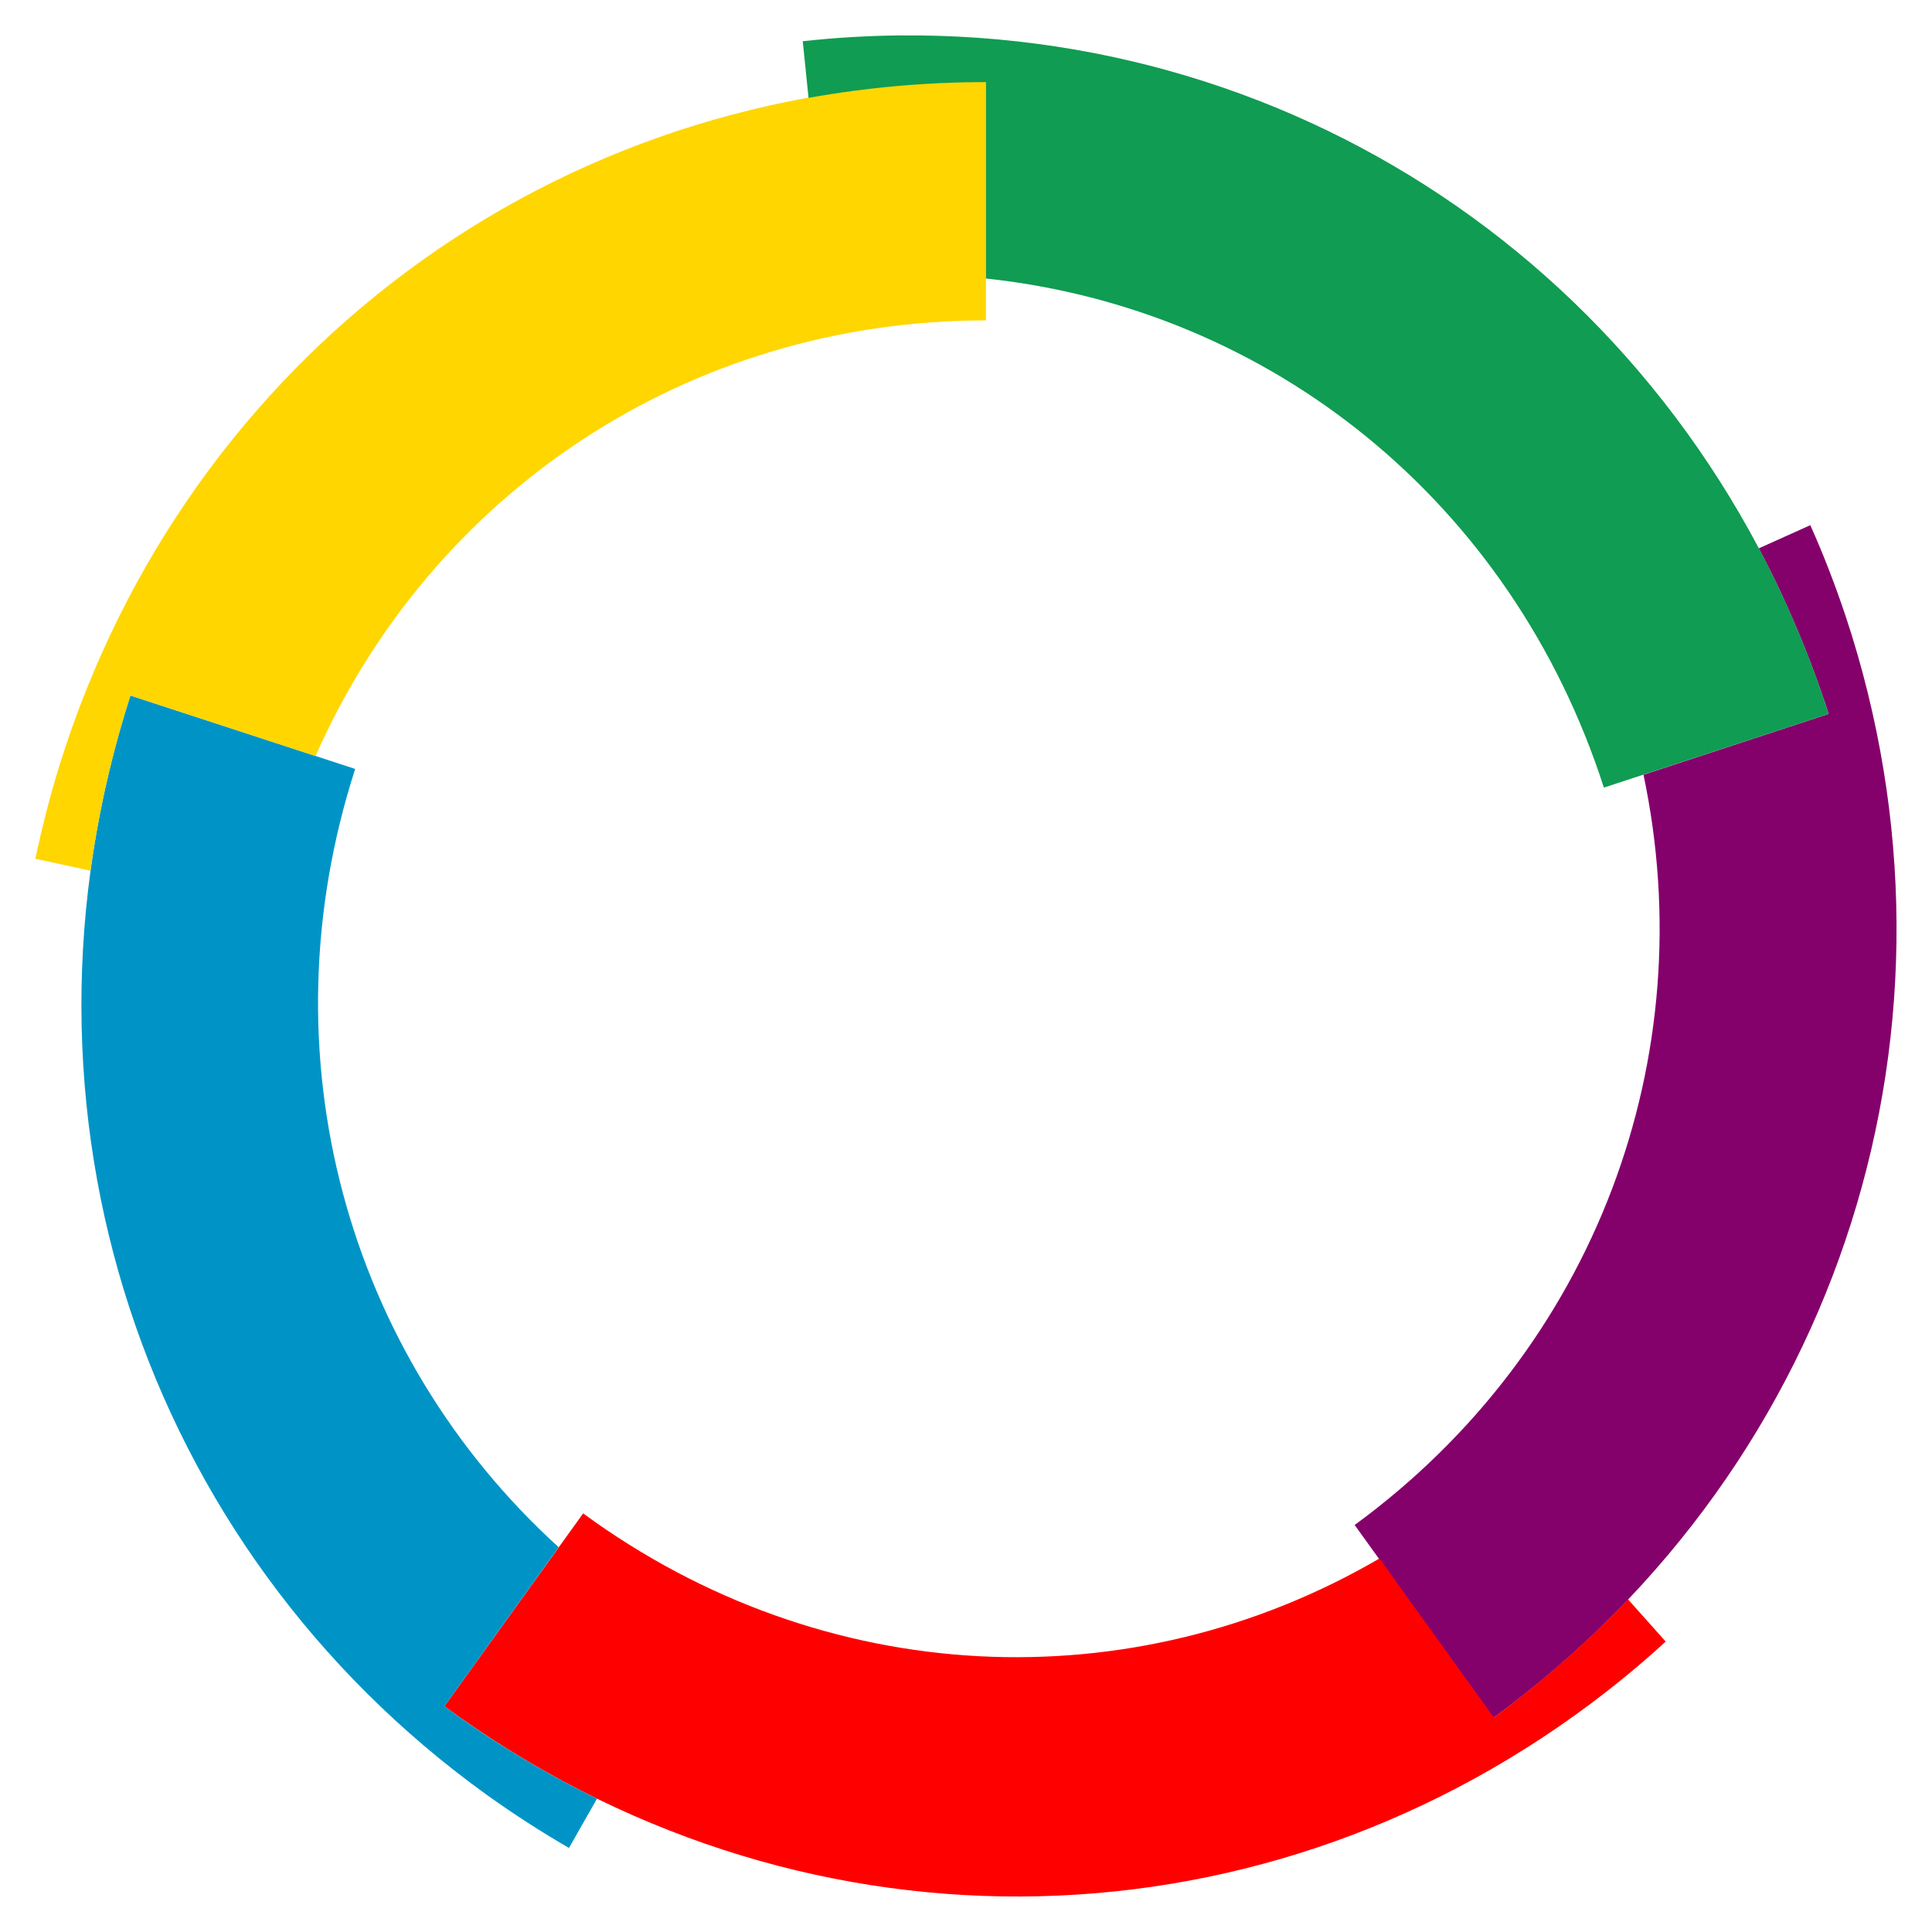 <?xml version="1.0" encoding="utf-8"?>
<!-- Generator: Adobe Illustrator 22.1.0, SVG Export Plug-In . SVG Version: 6.00 Build 0)  -->
<svg version="1.1" id="Layer_1" xmlns="http://www.w3.org/2000/svg" xmlns:xlink="http://www.w3.org/1999/xlink" x="0px" y="0px"
	 viewBox="0 0 600 600" style="enable-background:new 0 0 600 600;" xml:space="preserve">
<style type="text/css">
	.st0{fill:#84006B;}
	.st1{fill:#FF0000;}
	.st2{fill:#0094C6;}
	.st3{fill:#FFD600;}
	.st4{fill:#109C52;}
</style>
<path class="st0" d="M573.2,191.4c-3.2-9.5-6.8-19-11-28.3l-16,7.2c8.6,16.2,15.8,33.3,21.7,51.4l-57.5,18.9
	c18.5,87.6-14.8,178.2-89.7,233l43.1,59.9C572.5,453.8,614.9,317.2,573.2,191.4z"/>
<path class="st1" d="M494,529.1c8-6,15.8-12.4,23.3-19.3l-11.7-13.1c-12.6,13.2-26.5,25.5-41.7,36.7L428.4,484
	c-76.8,44.8-172.5,40.8-247.3-14L138,529.9C246.6,609.5,388.4,608.1,494,529.1z"/>
<path class="st2" d="M151.3,557.5c8.1,5.8,16.6,11.3,25.4,16.4l8.7-15.3c-16.3-8-32.2-17.5-47.4-28.7l35.5-49.4
	c-65.9-59.9-91.8-153-63.2-241.7L40.5,216C-0.9,344.8,44.2,480.5,151.3,557.5z"/>
<path class="st3" d="M18.6,237.3c-3,9.6-5.5,19.4-7.6,29.4l17.1,3.7c2.5-18.1,6.6-36.3,12.4-54.4L98,234.8
	C134.1,153,213.8,99.5,306.2,99.5V25.4C172,25.4,58.1,110.8,18.6,237.3z"/>
<path class="st4" d="M279.4,11c-9.9,0.1-20,0.7-30.1,1.8l1.8,17.6c17.9-3.2,36.3-4.9,55.1-4.9v61c88.3,9.4,163.3,69.3,191.9,158.1
	l69.8-22.9C526.4,92.8,410.8,9.8,279.4,11z"/>
</svg>
